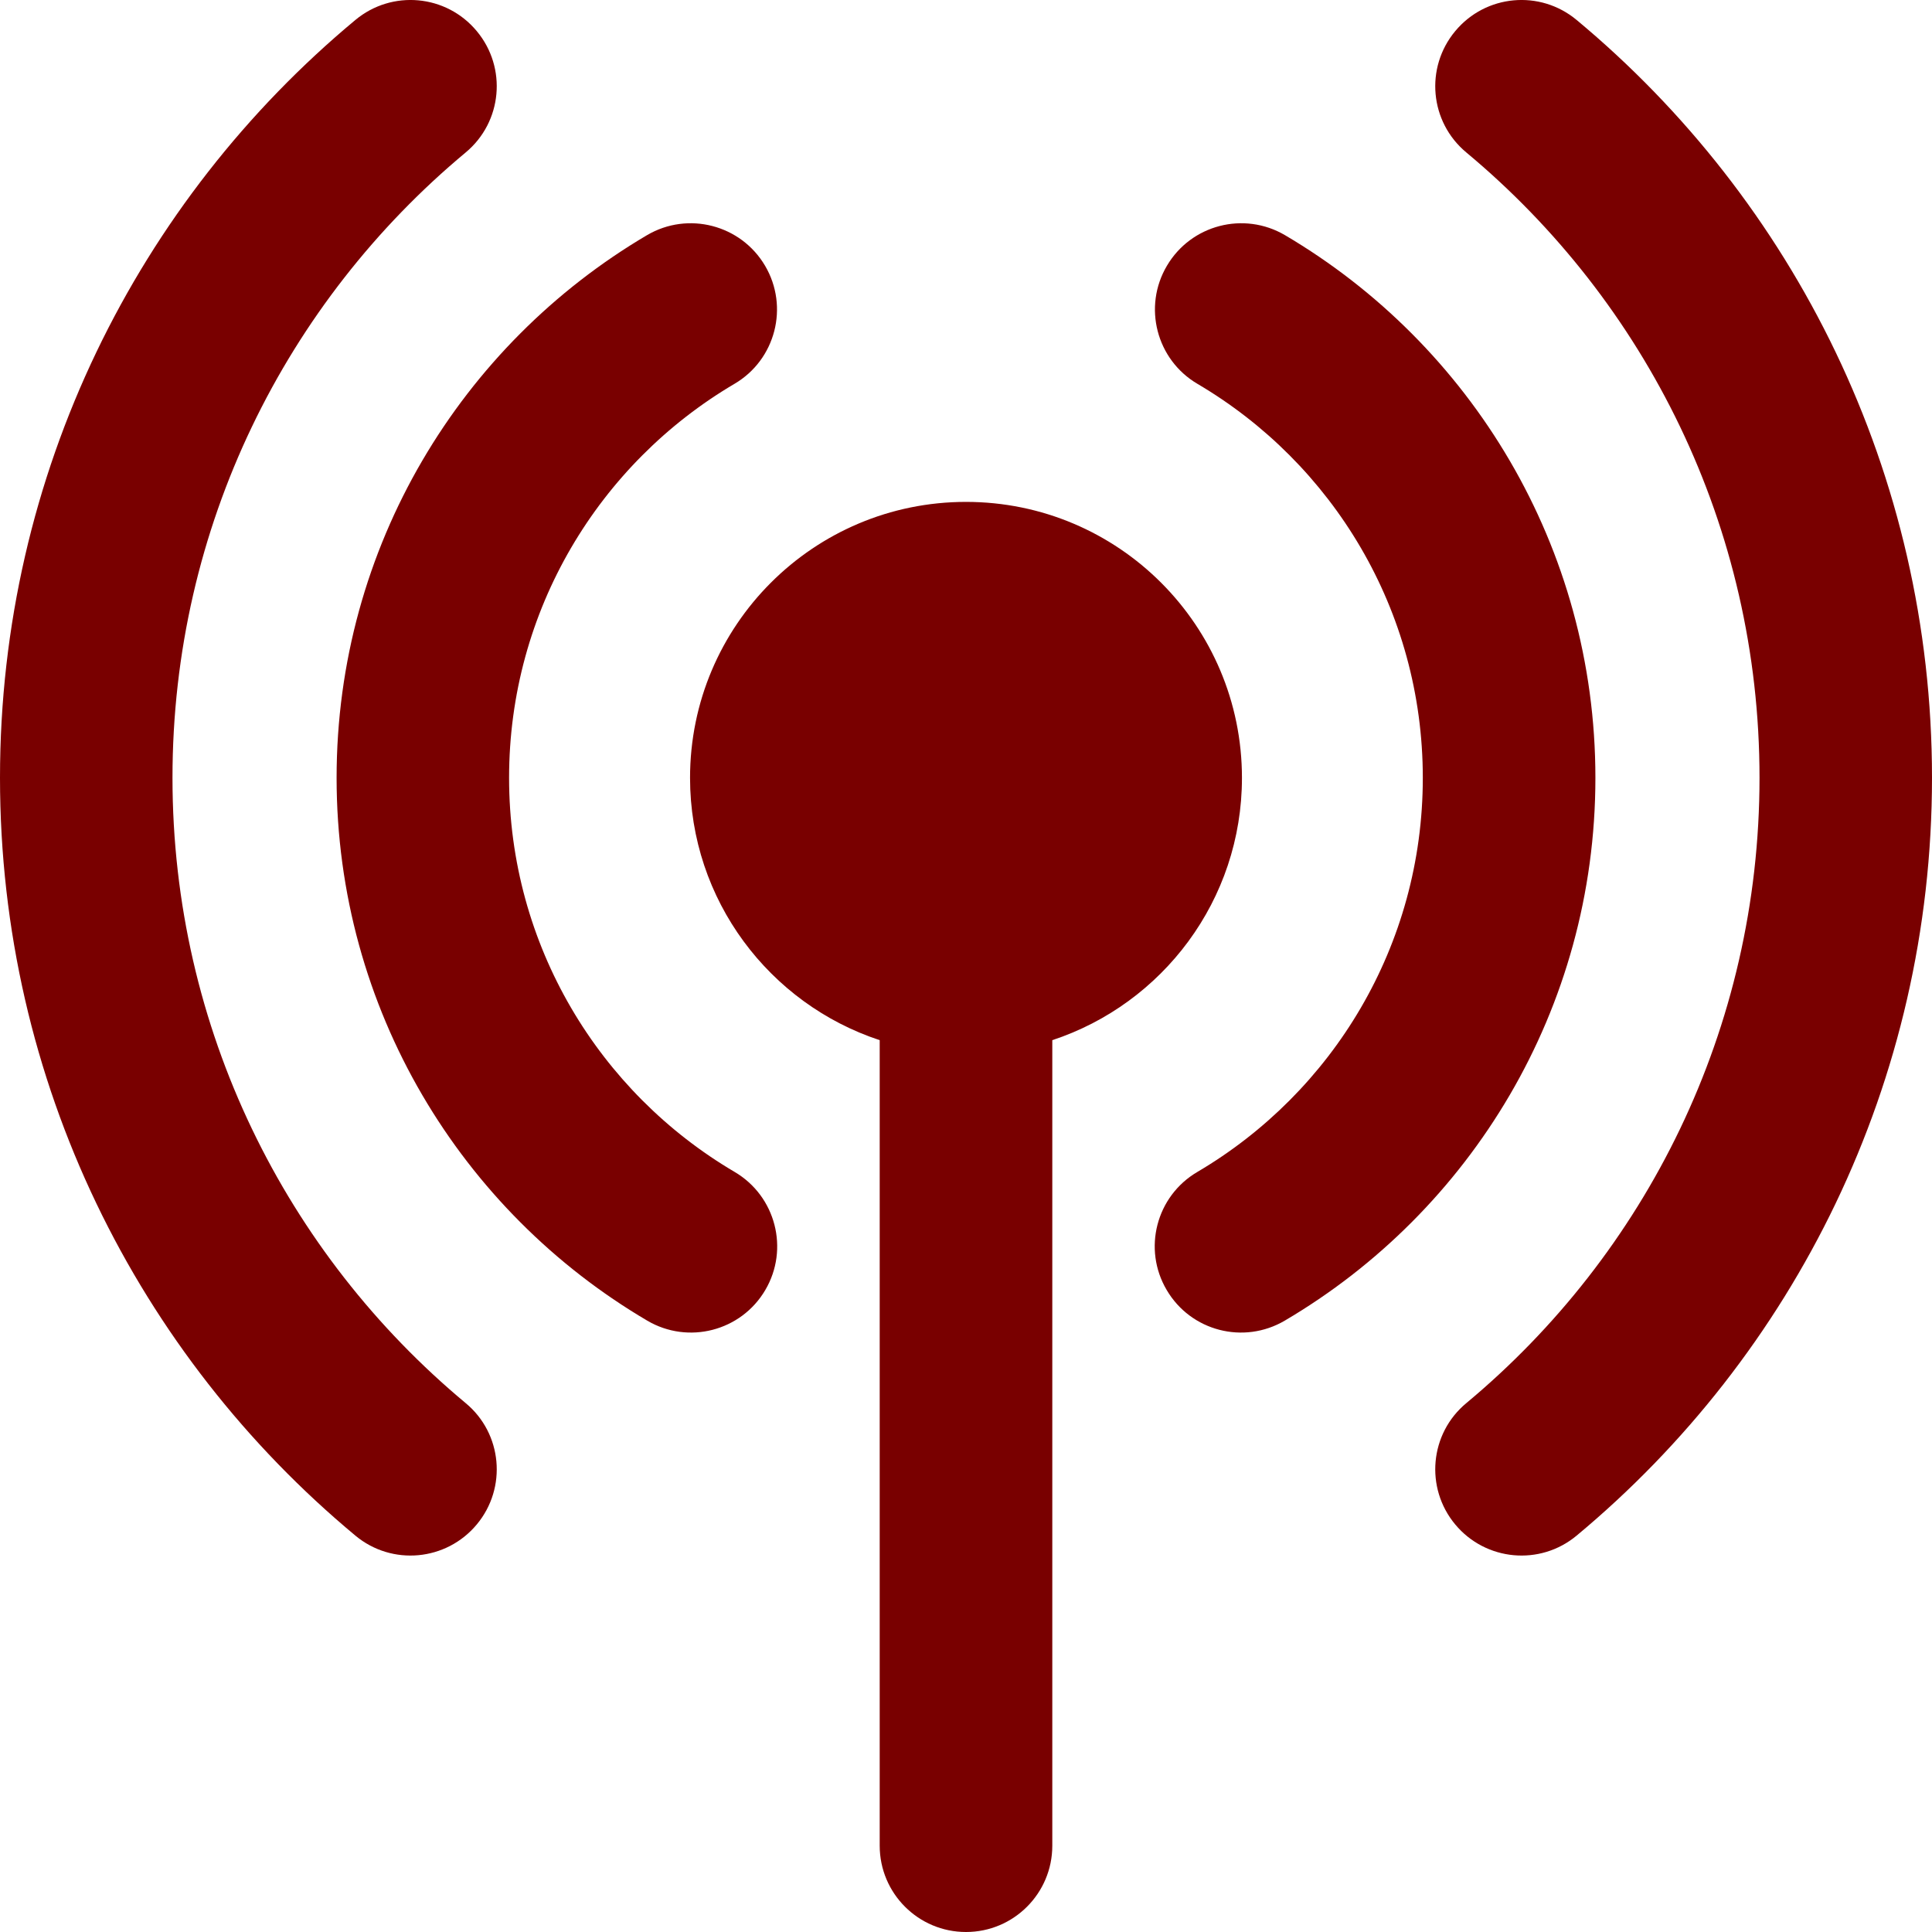 <svg width="18" height="18" viewBox="0 0 18 18" fill="none" xmlns="http://www.w3.org/2000/svg">
<g clip-path="url(#clip0_11_255)">
<path fill-rule="evenodd" clip-rule="evenodd" d="M13.662 1.421C13.32 1.137 13.274 0.631 13.558 0.29C13.842 -0.052 14.348 -0.098 14.689 0.186C16.711 1.868 18 4.407 18 7.246C18 10.086 16.711 12.625 14.689 14.307C14.348 14.591 13.842 14.544 13.558 14.203C13.274 13.862 13.32 13.355 13.662 13.072C15.331 11.682 16.393 9.589 16.393 7.246C16.393 4.904 15.331 2.811 13.662 1.421ZM11.156 3.576C10.774 3.351 10.646 2.858 10.872 2.476C11.097 2.094 11.589 1.966 11.972 2.191C13.701 3.21 14.864 5.092 14.864 7.247C14.864 9.403 13.7 11.286 11.97 12.304C11.587 12.529 11.095 12.402 10.87 12.019C10.644 11.637 10.772 11.144 11.155 10.919C12.414 10.178 13.256 8.81 13.256 7.247C13.256 5.684 12.415 4.317 11.156 3.576ZM11.571 7.247C11.571 5.827 10.42 4.676 9 4.676C7.58 4.676 6.429 5.827 6.429 7.247C6.429 8.387 7.17 9.353 8.196 9.691V17.196C8.196 17.64 8.556 18 9 18C9.444 18 9.804 17.64 9.804 17.196V9.691C10.83 9.353 11.571 8.387 11.571 7.247ZM7.128 2.476C6.903 2.094 6.41 1.966 6.028 2.191C4.299 3.21 3.136 5.092 3.136 7.247C3.136 9.403 4.3 11.286 6.03 12.304C6.412 12.529 6.905 12.402 7.13 12.019C7.355 11.637 7.227 11.144 6.845 10.919C5.585 10.178 4.743 8.81 4.743 7.247C4.743 5.684 5.585 4.317 6.843 3.576C7.226 3.351 7.353 2.858 7.128 2.476ZM4.338 1.421C4.68 1.137 4.726 0.631 4.442 0.29C4.158 -0.052 3.652 -0.098 3.311 0.186C1.289 1.868 0 4.407 0 7.246C0 10.086 1.289 12.625 3.311 14.307C3.652 14.591 4.158 14.544 4.442 14.203C4.726 13.862 4.68 13.355 4.338 13.072C2.669 11.682 1.607 9.589 1.607 7.246C1.607 4.904 2.669 2.811 4.338 1.421Z" fill="#790000"/>
</g>
<defs>
<clipPath id="clip0_11_255">
<rect width="18" height="18" fill="white"/>
</clipPath>
</defs>
</svg>
